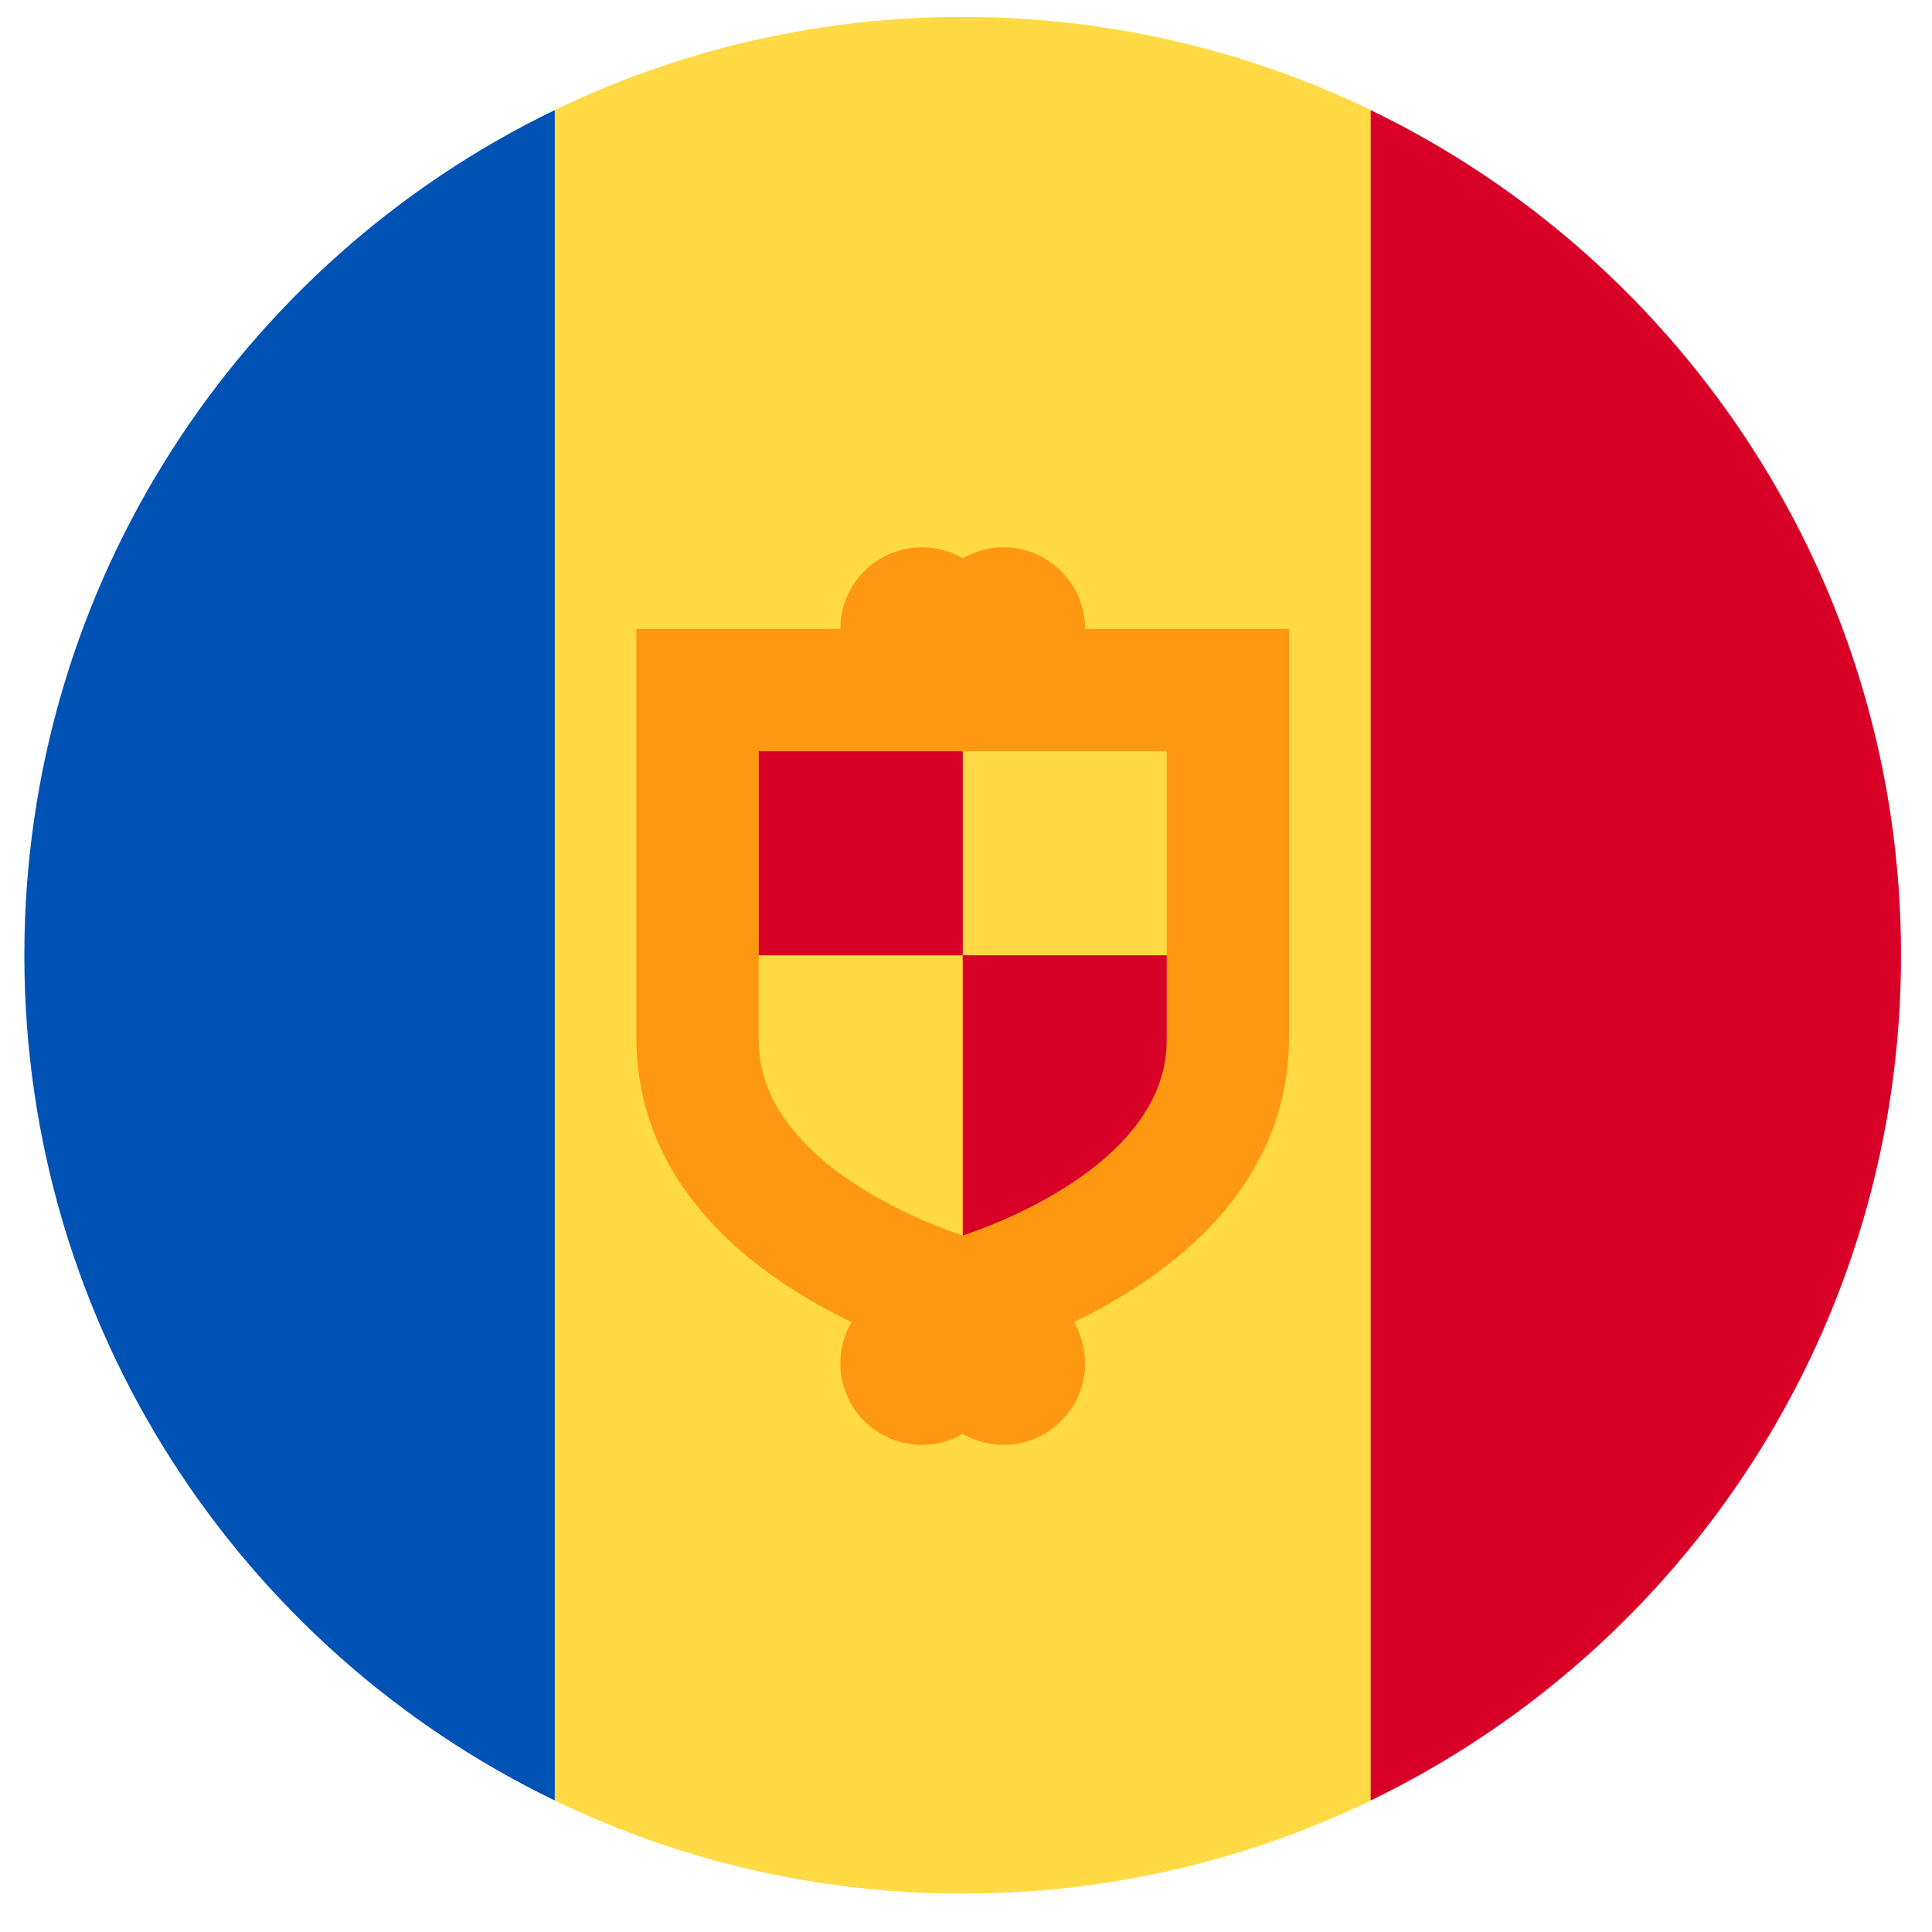 <svg width="43" height="43" viewBox="0 0 43 43" fill="none" xmlns="http://www.w3.org/2000/svg">
<g clip-path="url(#clip0_299_2276)">
<path d="M12.347 40.074C15.092 41.401 18.173 42.146 21.427 42.146C24.681 42.146 27.762 41.401 30.507 40.074L32.323 21.262L30.507 2.449C27.762 1.122 24.681 0.377 21.427 0.377C18.173 0.377 15.092 1.122 12.347 2.449L10.531 21.262L12.347 40.074Z" fill="#FFDA44"/>
<path d="M30.507 40.073C37.493 36.695 42.311 29.541 42.311 21.262C42.311 12.982 37.493 5.828 30.507 2.45V40.073Z" fill="#D80027"/>
<path d="M12.347 40.073V2.45C5.361 5.828 0.542 12.982 0.542 21.262C0.542 29.542 5.361 36.695 12.347 40.073Z" fill="#0052B4"/>
<path d="M21.427 28.526C21.427 25.194 21.427 21.262 21.427 21.262H26.875V23.986C26.875 24.459 25.968 26.193 23.726 27.618C22.877 28.158 21.999 28.331 21.427 28.526Z" fill="#D80027"/>
<path d="M15.979 15.813H21.428V21.263H15.979V15.813Z" fill="#D80027"/>
<path d="M24.151 13.998C24.151 12.994 23.338 12.181 22.335 12.181C22.004 12.181 21.694 12.271 21.427 12.426C21.16 12.271 20.85 12.181 20.519 12.181C19.516 12.181 18.703 12.994 18.703 13.998H14.163V23.078C14.163 26.458 16.847 28.413 18.952 29.426C18.795 29.695 18.703 30.008 18.703 30.342C18.703 31.345 19.516 32.158 20.519 32.158C20.85 32.158 21.16 32.068 21.427 31.913C21.694 32.068 22.004 32.158 22.335 32.158C23.338 32.158 24.151 31.345 24.151 30.342C24.151 30.008 24.059 29.695 23.901 29.426C26.006 28.413 28.691 26.458 28.691 23.078V13.998H24.151ZM25.967 23.078C25.967 23.551 25.967 24.991 23.726 26.416C22.877 26.955 21.998 27.305 21.427 27.5C20.855 27.305 19.977 26.955 19.128 26.416C16.887 24.991 16.887 23.551 16.887 23.078V16.721H25.967V23.078Z" fill="#FF9811"/>
</g>
<defs>
<clipPath id="clip0_299_2276">
<rect width="41.769" height="41.769" fill="white" transform="translate(0.542 0.377)"/>
</clipPath>
</defs>
</svg>
